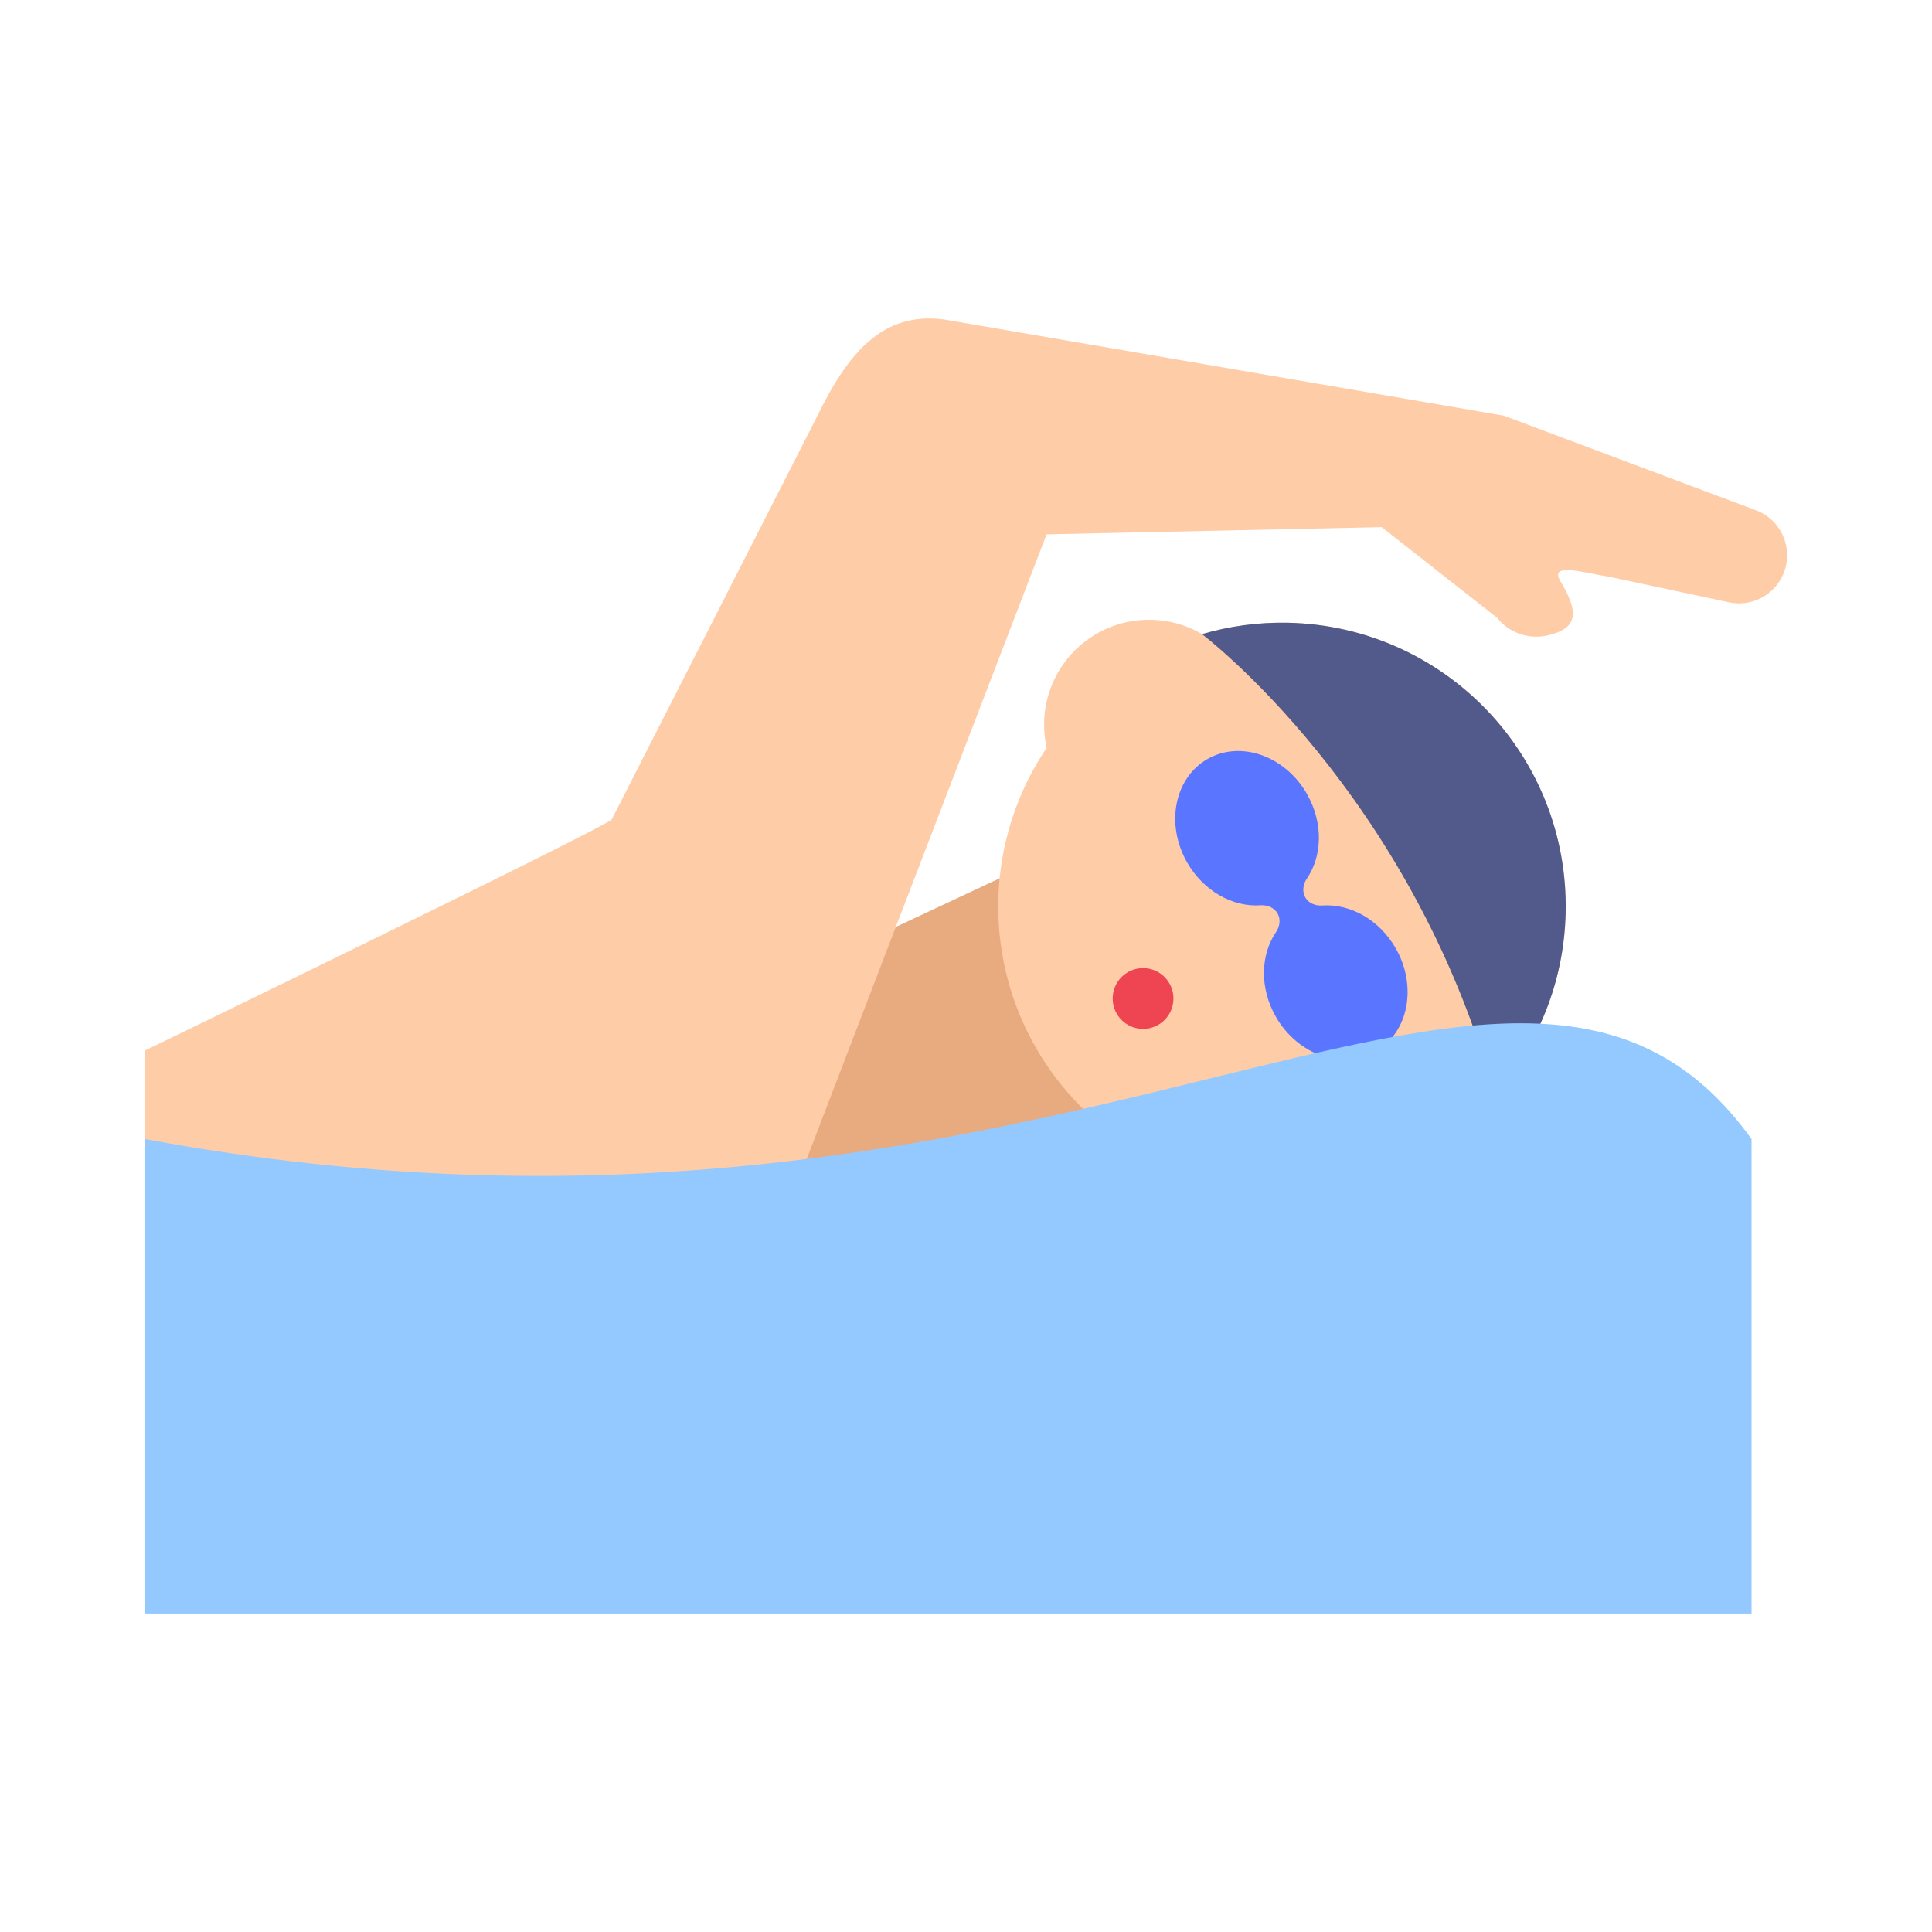 <?xml version="1.0" encoding="UTF-8"?><svg id="Layer_1" xmlns="http://www.w3.org/2000/svg" viewBox="0 0 40 40"><g><polygon points="15.342 25.753 26.866 22.606 21.705 17.712 16.869 19.977 15.342 25.753" fill="#e8ab80"/><path d="m12.668,16.96l4.248-8.336c.637-1.309,1.351-2.179,2.632-2.009l11.585,1.991,5.196,1.949c.571.197.837.854.563,1.393-.204.4-.651.615-1.09.523l-2.491-.531c-.456-.066-1.246-.313-1.01.083.362.606.421.982-.269,1.134h-.002c-.386.086-.787-.057-1.033-.366l-2.389-1.877-6.94.149-5.215,13.581-13.452.13v-3.024s9.645-4.676,9.668-4.788Z" fill="#ffcca8"/><g><circle cx="26.542" cy="18.767" r="5.875" fill="#ffcca8"/><circle cx="23.789" cy="15.003" r="2.172" fill="#ffcca8"/><path d="m27.058,16.437c.341.593.321,1.281,0,1.753-.084.124-.1.272-.033.39h0c.067.117.204.178.353.167.57-.039,1.174.288,1.516.881.455.79.269,1.75-.415,2.144-.684.394-1.607.072-2.062-.718-.341-.593-.321-1.28,0-1.753.084-.124.1-.273.033-.39h0c-.068-.117-.204-.178-.354-.168-.569.039-1.174-.289-1.515-.882-.455-.79-.269-1.75.415-2.144.684-.394,1.607-.072,2.062.718Z" fill="#5a75ff"/><path d="m24.886,13.129c.564-.166,1.163-.249,1.783-.236,3.244.071,5.817,2.758,5.746,6.002-.031,1.446-.583,2.757-1.472,3.762-1.725-6.247-6.037-9.513-6.057-9.528Z" fill="#515a8a"/><circle cx="23.666" cy="20.673" r=".629" fill="#ef4452"/></g><path d="m36.264,33.407H3v-9.824c19.222,3.558,28.333-6.863,33.264,0v9.824Z" fill="#93c9ff"/></g><rect width="40" height="40" fill="none"/></svg>